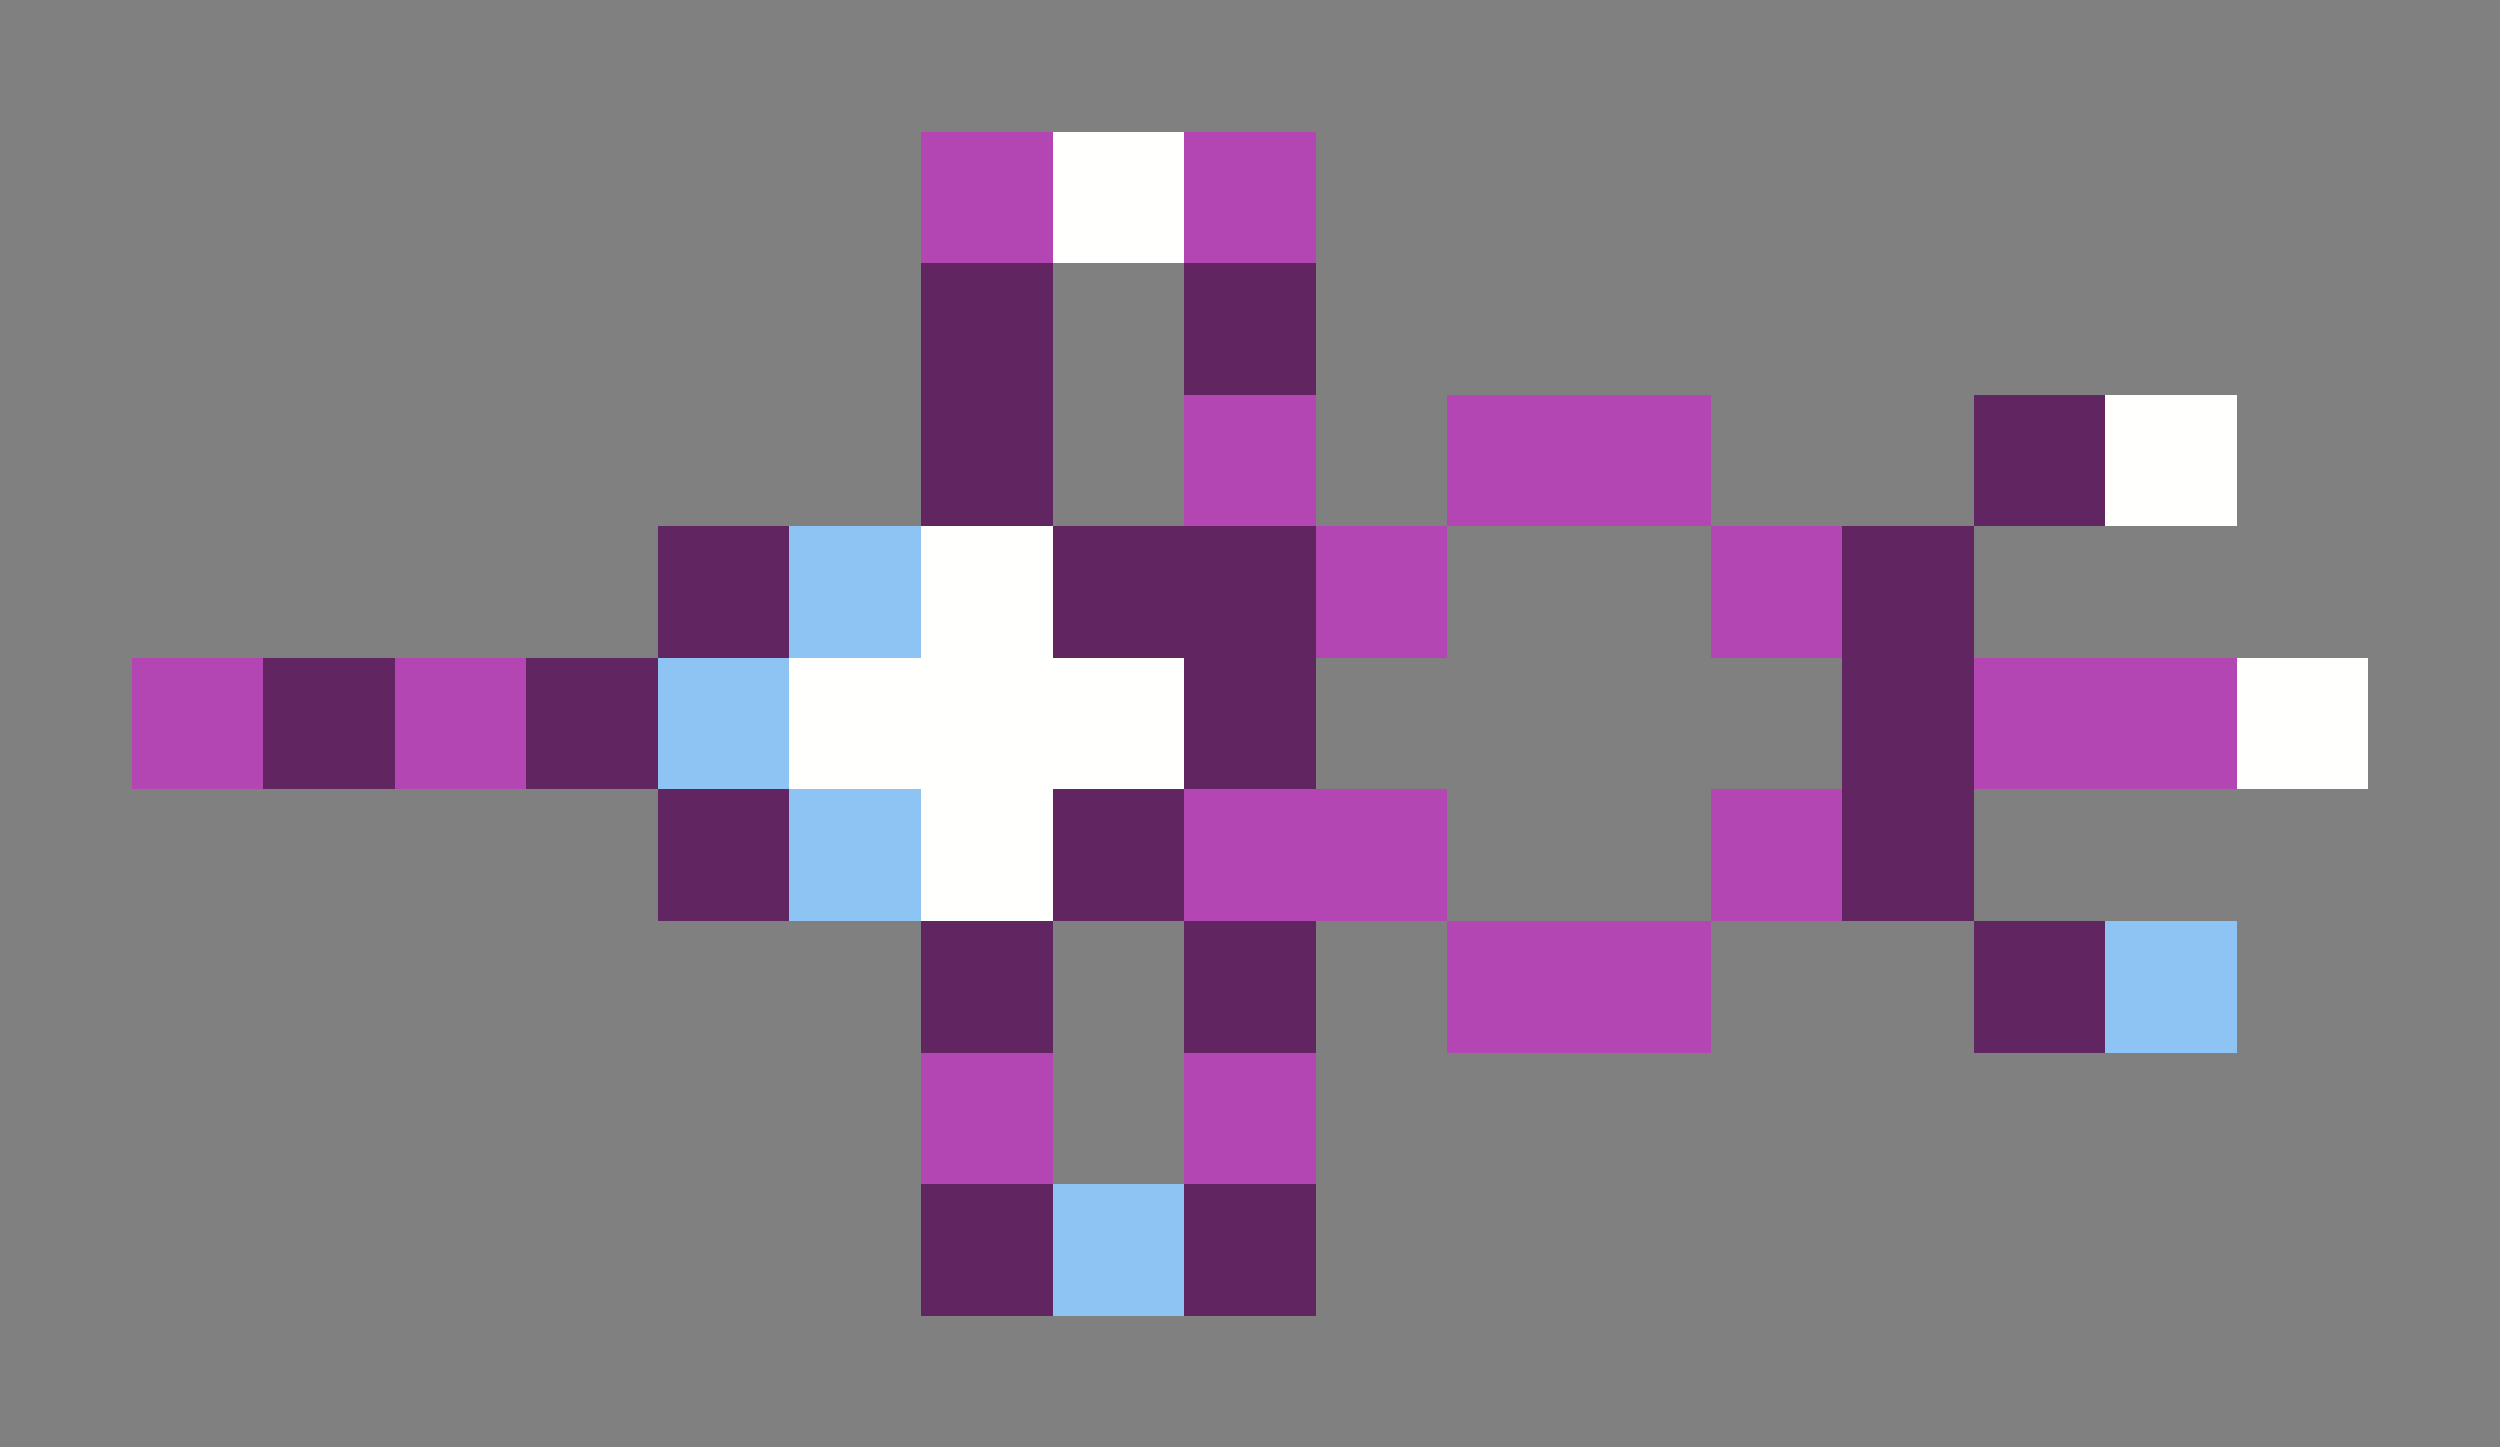 <svg xmlns="http://www.w3.org/2000/svg" shape-rendering="crispEdges" viewBox="0 -0.5 19 11">
    <rect x="0" y="-0.5" width="19" height="11" fill="#808080" stroke="none"/>
    <path stroke="#b346b3" d="M7 1h1m1 0h1M9 3h1m1 0h2m-3 1h1m2 0h1M1 5h1m1 0h1m11 0h2M9 6h2m2 0h1m-3 1h2M7 8h1m1 0h1"/>
    <path stroke="#fffffe" d="M8 1h1m7 2h1M7 4h1M6 5h3m8 0h1M7 6h1"/>
    <path stroke="#612661" d="M7 2h1m1 0h1M7 3h1m7 0h1M5 4h1m2 0h2m4 0h1M2 5h1m1 0h1m4 0h1m4 0h1M5 6h1m2 0h1m5 0h1M7 7h1m1 0h1m5 0h1M7 9h1m1 0h1"/>
    <path stroke="#8ec4f4" d="M6 4h1M5 5h1m0 1h1m9 1h1M8 9h1"/>
</svg>
